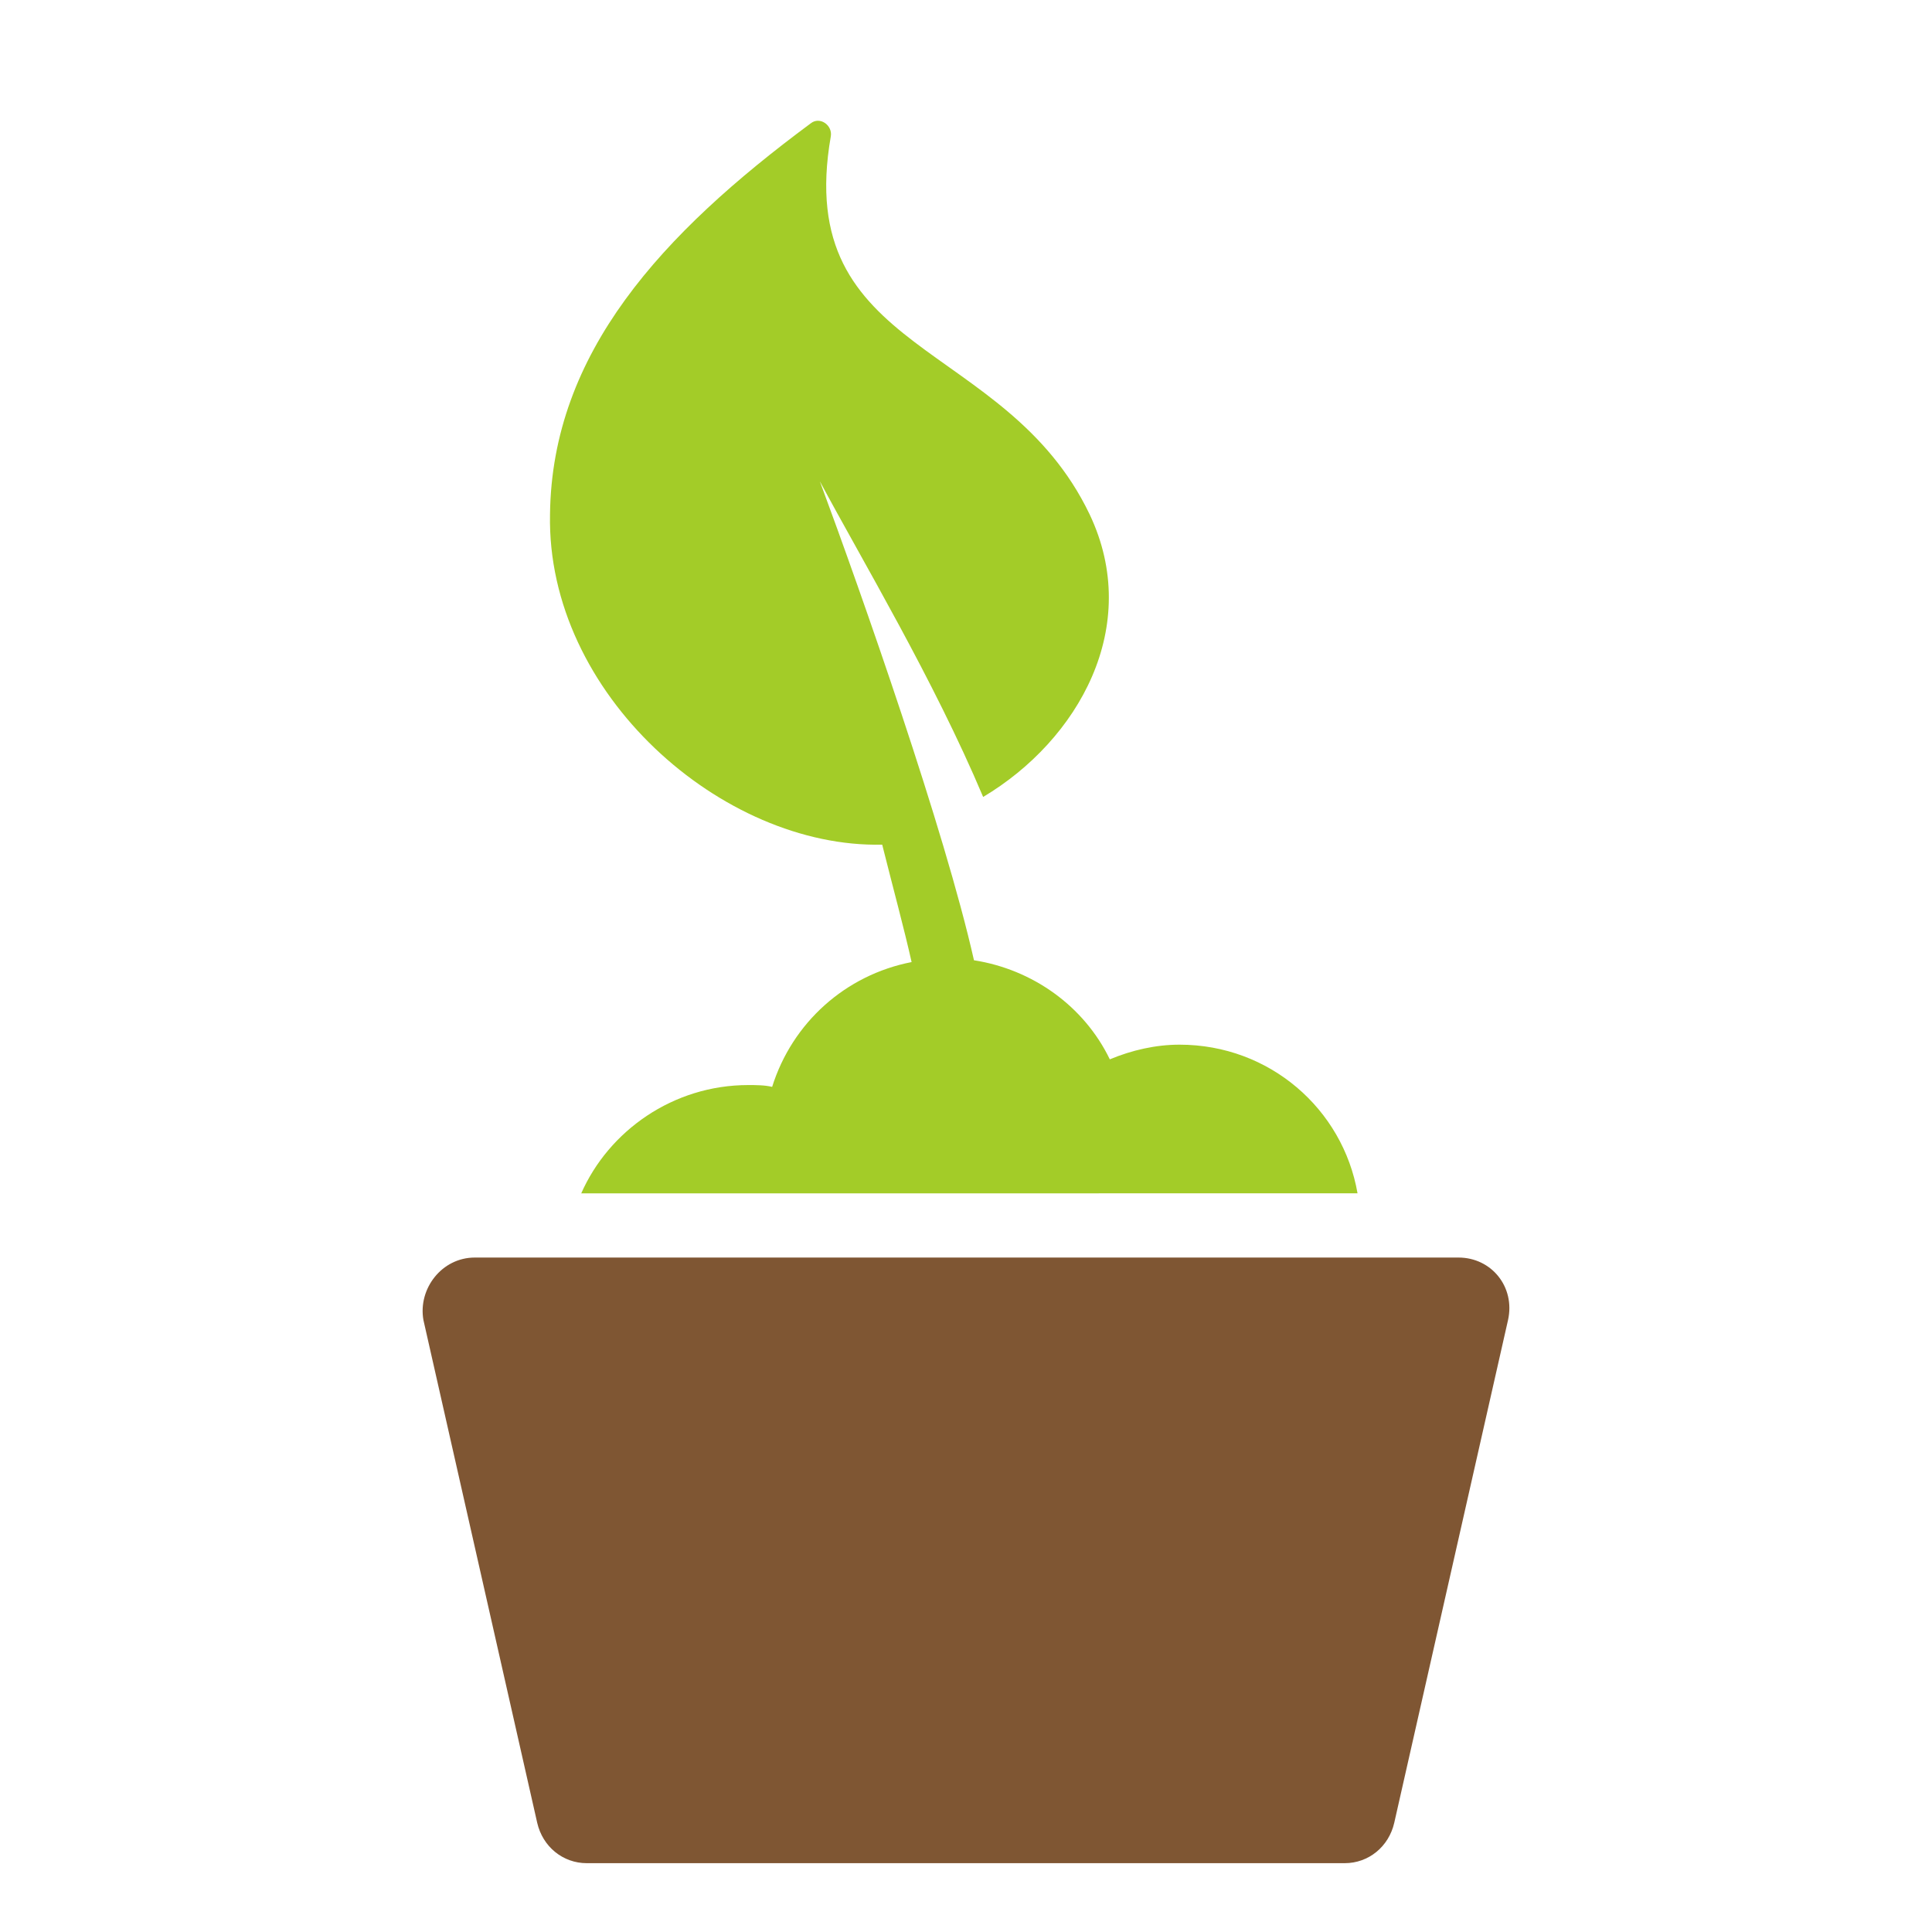 <svg width="32" height="32" viewBox="0 0 32 32" fill="none" xmlns="http://www.w3.org/2000/svg">
<path d="M12.393 17.972C12.515 17.972 12.667 17.972 12.789 18.002C13.123 16.938 14.004 16.148 15.099 15.935C14.977 15.388 14.795 14.72 14.612 13.99C11.968 14.051 9.05 11.497 9.11 8.518C9.141 5.843 10.965 3.868 13.427 2.044C13.579 1.922 13.791 2.074 13.761 2.257C13.123 5.904 16.649 5.6 18.047 8.518C18.929 10.373 17.865 12.257 16.284 13.2C15.463 11.254 14.278 9.278 13.579 7.971C14.278 9.856 15.646 13.747 16.132 15.905C17.105 16.057 17.956 16.665 18.382 17.546C18.746 17.394 19.142 17.303 19.537 17.303C21.026 17.303 22.242 18.367 22.485 19.765L9.627 19.766C10.083 18.732 11.147 17.972 12.393 17.972L12.393 17.972Z" fill="#A3CC28"/>
<path d="M7.864 20.829H24.157C24.704 20.829 25.099 21.316 24.978 21.863L23.093 30.192C23.002 30.587 22.668 30.86 22.273 30.86H9.718C9.323 30.86 8.989 30.587 8.898 30.192L7.013 21.863C6.922 21.346 7.317 20.829 7.864 20.829H7.864Z" fill="#7F5633"/>
</svg>
